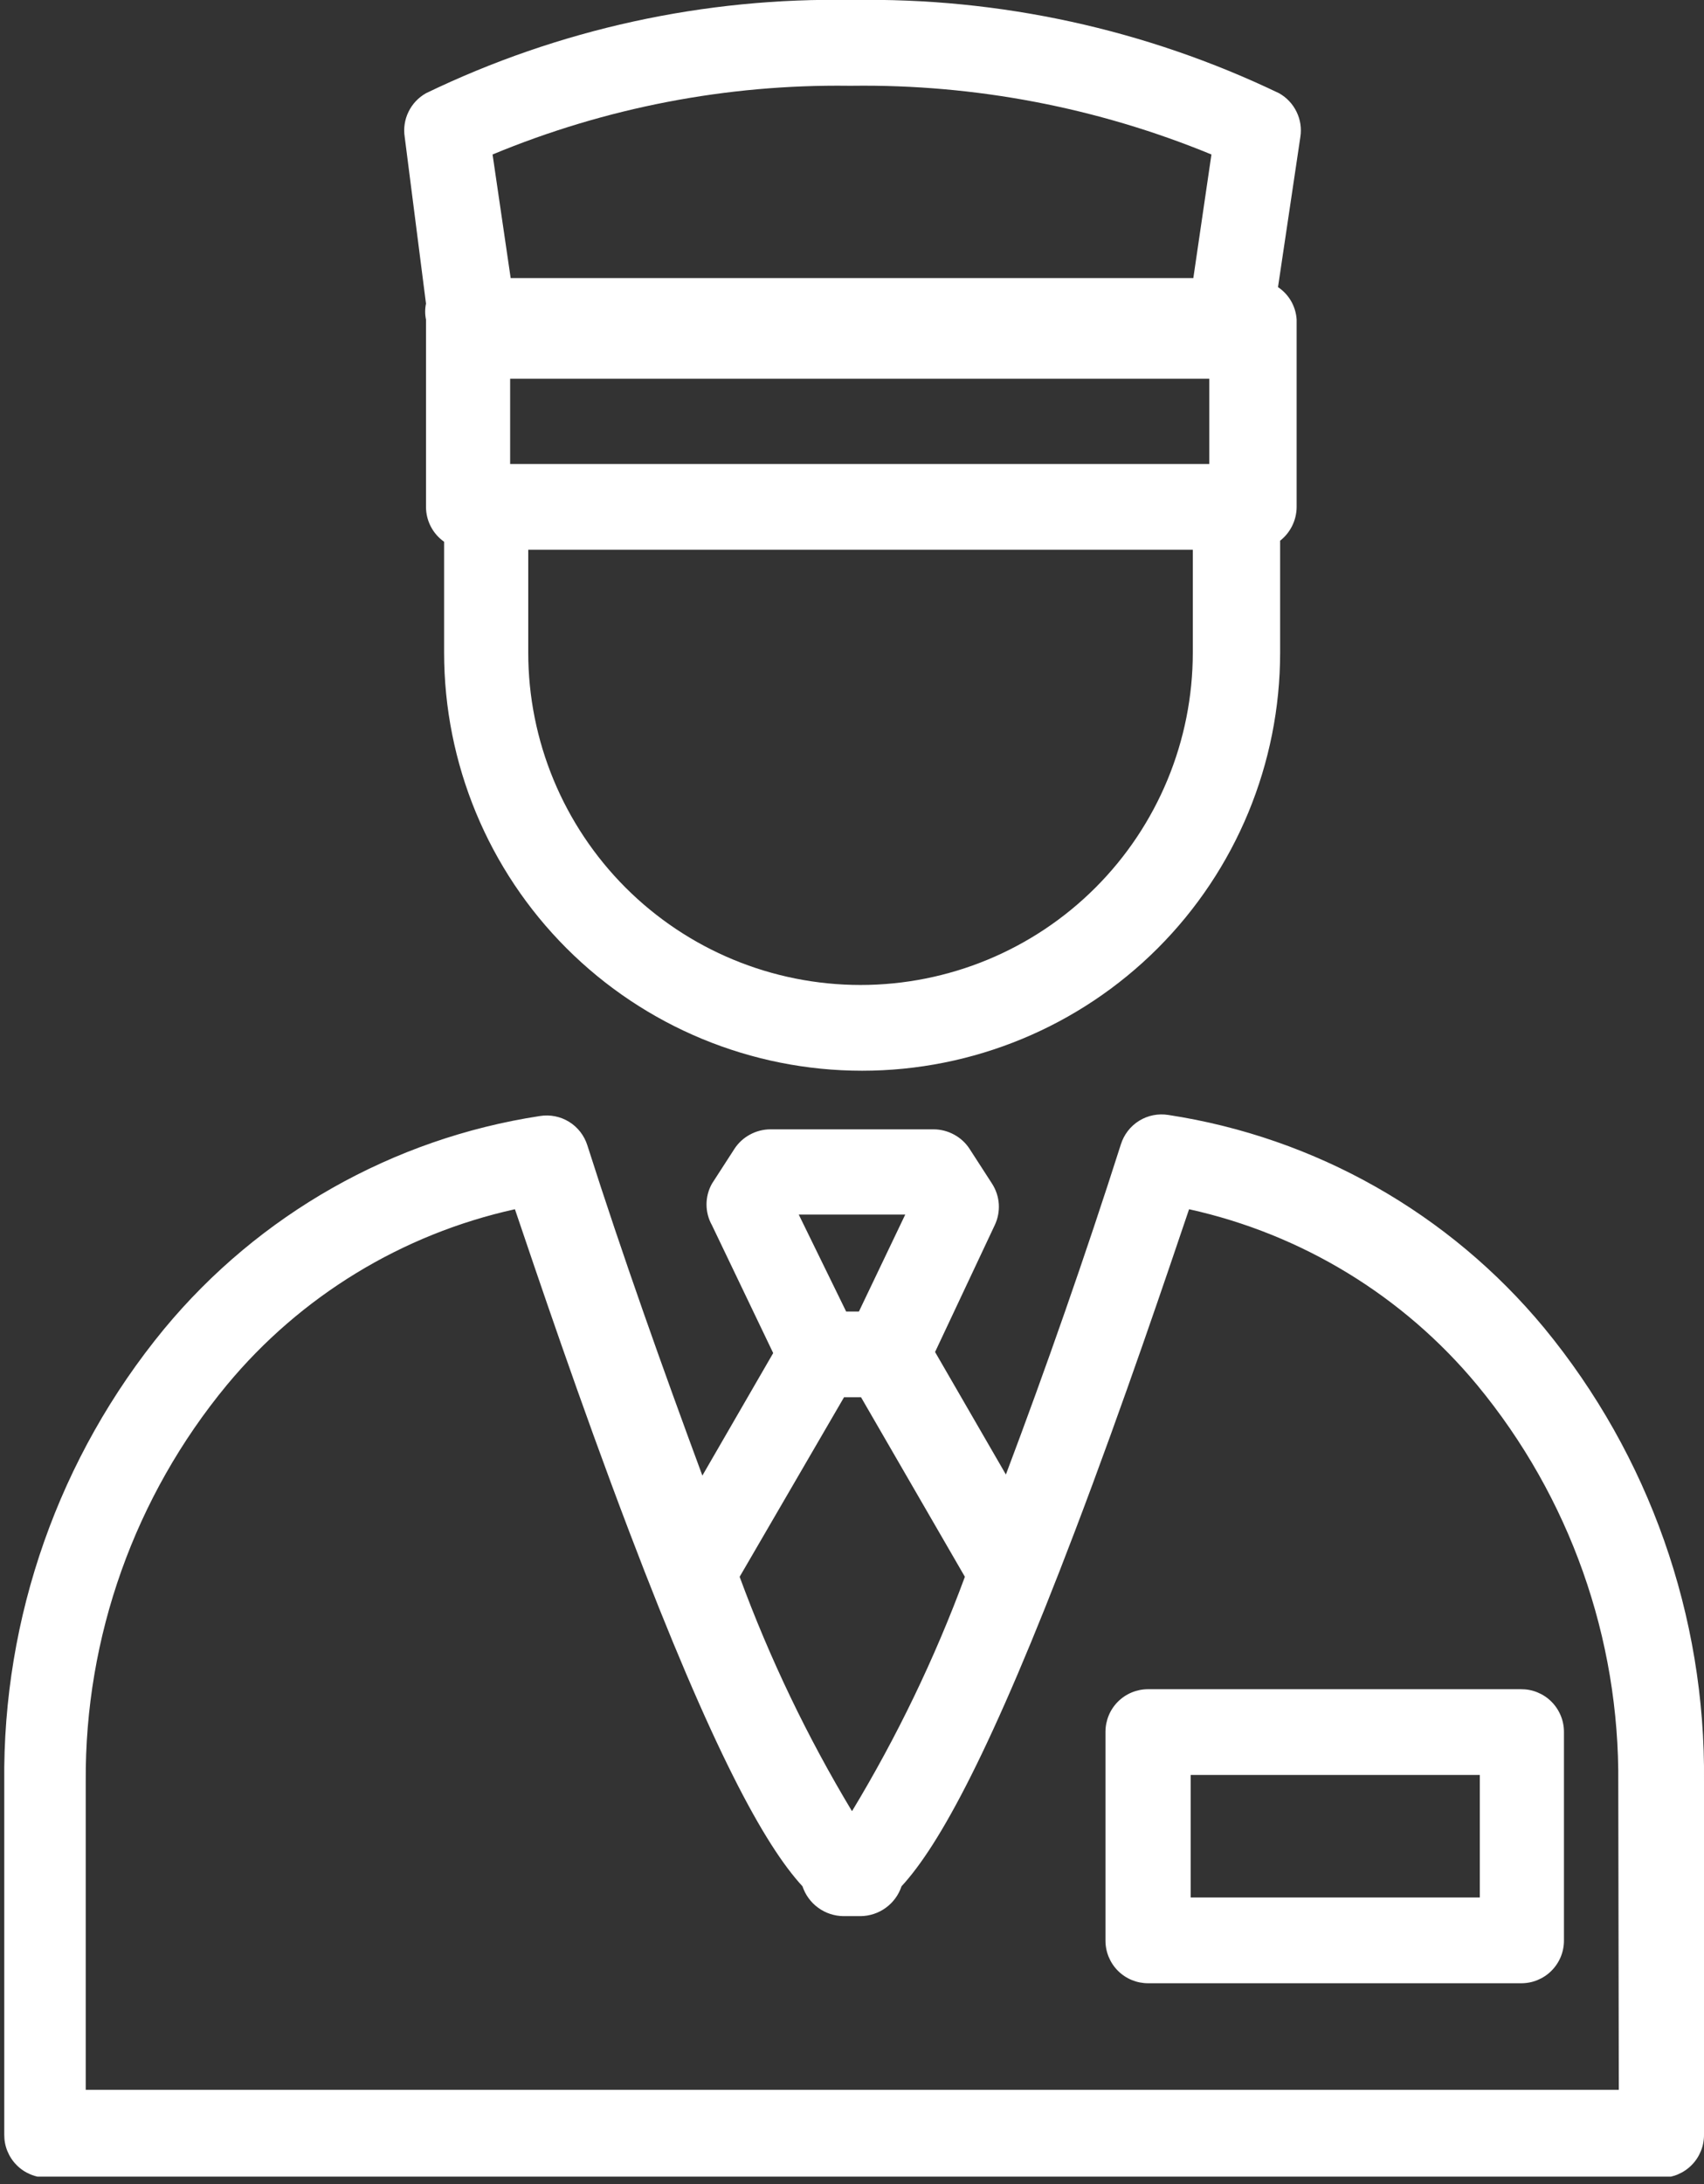 <svg width="32" height="41" viewBox="0 0 32 41" fill="none" xmlns="http://www.w3.org/2000/svg">
<rect x="0" y="0" width="32" height="41" fill="#333333" stroke="none"/>
<g clip-path="url(#clip0_44_691)">
<path d="M8 6V9.52C8.001 9.648 8.032 9.773 8.091 9.886C8.15 9.999 8.236 10.097 8.34 10.17V12.25C8.34 14.332 9.167 16.329 10.639 17.801C12.111 19.273 14.108 20.1 16.19 20.1C18.272 20.1 20.269 19.273 21.741 17.801C23.213 16.329 24.04 14.332 24.04 12.25V10.15C24.136 10.075 24.213 9.979 24.267 9.87C24.32 9.761 24.349 9.642 24.35 9.52V6C24.343 5.878 24.307 5.76 24.247 5.654C24.186 5.548 24.102 5.458 24 5.39L24.42 2.57C24.445 2.409 24.42 2.244 24.348 2.098C24.277 1.951 24.162 1.83 24.02 1.75C21.519 0.55 18.773 -0.049 16 0C13.233 -0.053 10.492 0.546 8 1.75C7.858 1.83 7.743 1.951 7.672 2.098C7.6 2.244 7.575 2.409 7.6 2.57L8 5.7C7.979 5.799 7.979 5.901 8 6ZM9.58 7.11H22.71V8.71H9.58V7.11ZM22.4 12.25C22.4 13.905 21.743 15.492 20.572 16.663C19.402 17.833 17.815 18.49 16.16 18.49C14.505 18.49 12.918 17.833 11.748 16.663C10.578 15.492 9.92 13.905 9.92 12.25V10.32H22.4V12.25ZM15.94 1.61H16C18.314 1.58 20.61 2.019 22.75 2.9L22.41 5.22H9.59L9.25 2.9C11.369 2.02 13.646 1.581 15.94 1.61Z" fill="white"/>
<path d="M29 24.93C27.217 22.776 24.704 21.352 21.94 20.93C21.75 20.9 21.556 20.938 21.393 21.039C21.229 21.14 21.108 21.297 21.05 21.48C20.39 23.55 19.63 25.72 18.89 27.68L17.56 25.38L18.68 23C18.739 22.877 18.765 22.74 18.757 22.604C18.748 22.467 18.704 22.335 18.63 22.22L18.21 21.57C18.137 21.456 18.036 21.363 17.917 21.299C17.798 21.234 17.665 21.2 17.53 21.2H14.47C14.335 21.2 14.202 21.234 14.083 21.299C13.964 21.363 13.863 21.456 13.79 21.57L13.37 22.22C13.303 22.339 13.268 22.474 13.268 22.61C13.268 22.747 13.303 22.881 13.37 23L14.52 25.4L13.19 27.7C12.45 25.7 11.69 23.57 11.03 21.5C10.972 21.317 10.851 21.16 10.687 21.059C10.524 20.958 10.33 20.92 10.14 20.95C7.376 21.372 4.863 22.796 3.08 24.95C1.109 27.345 0.047 30.359 0.08 33.46V40.07C0.079 40.176 0.098 40.281 0.138 40.379C0.178 40.477 0.236 40.567 0.311 40.642C0.385 40.718 0.474 40.777 0.572 40.818C0.669 40.859 0.774 40.88 0.88 40.88H31.2C31.306 40.88 31.411 40.859 31.509 40.818C31.606 40.777 31.695 40.718 31.769 40.642C31.844 40.567 31.902 40.477 31.942 40.379C31.982 40.281 32.001 40.176 32 40.07V33.44C32.033 30.339 30.971 27.325 29 24.93ZM17 22.8L16.13 24.62H15.89L15 22.8H17ZM15.85 26.23H16.17L18.12 29.6C17.554 31.131 16.844 32.604 16 34C15.159 32.603 14.453 31.13 13.89 29.6L15.85 26.23ZM30.4 39.23H1.61V33.44C1.592 30.726 2.531 28.092 4.26 26C5.646 24.329 7.55 23.168 9.67 22.7C10.06 23.85 10.89 26.32 11.82 28.76C13.38 32.86 14.36 34.64 15.07 35.41C15.124 35.572 15.227 35.713 15.365 35.813C15.503 35.914 15.669 35.968 15.84 35.97H16.16C16.331 35.968 16.497 35.914 16.635 35.813C16.773 35.713 16.876 35.572 16.93 35.41C17.64 34.64 18.62 32.86 20.18 28.76C21.11 26.32 21.94 23.85 22.33 22.7C24.45 23.168 26.354 24.329 27.74 26C29.478 28.103 30.417 30.752 30.39 33.48L30.4 39.23Z" fill="white"/>
<path d="M20.76 32.51V36.43C20.76 36.642 20.844 36.846 20.994 36.996C21.144 37.146 21.348 37.23 21.56 37.23H28.56C28.666 37.231 28.771 37.212 28.869 37.172C28.967 37.132 29.057 37.074 29.132 36.999C29.207 36.925 29.267 36.836 29.308 36.739C29.349 36.641 29.37 36.536 29.37 36.43V32.51C29.37 32.404 29.349 32.299 29.308 32.202C29.267 32.104 29.207 32.015 29.132 31.941C29.057 31.866 28.967 31.808 28.869 31.768C28.771 31.728 28.666 31.709 28.56 31.71H21.56C21.348 31.71 21.144 31.794 20.994 31.944C20.844 32.094 20.76 32.298 20.76 32.51ZM22.36 33.32H27.79V35.62H22.36V33.32Z" fill="white"/>
</g>
<defs>
<clipPath id="clip0_44_691">
<rect width="32" height="40.86" fill="white"/>
</clipPath>
</defs>
</svg>
